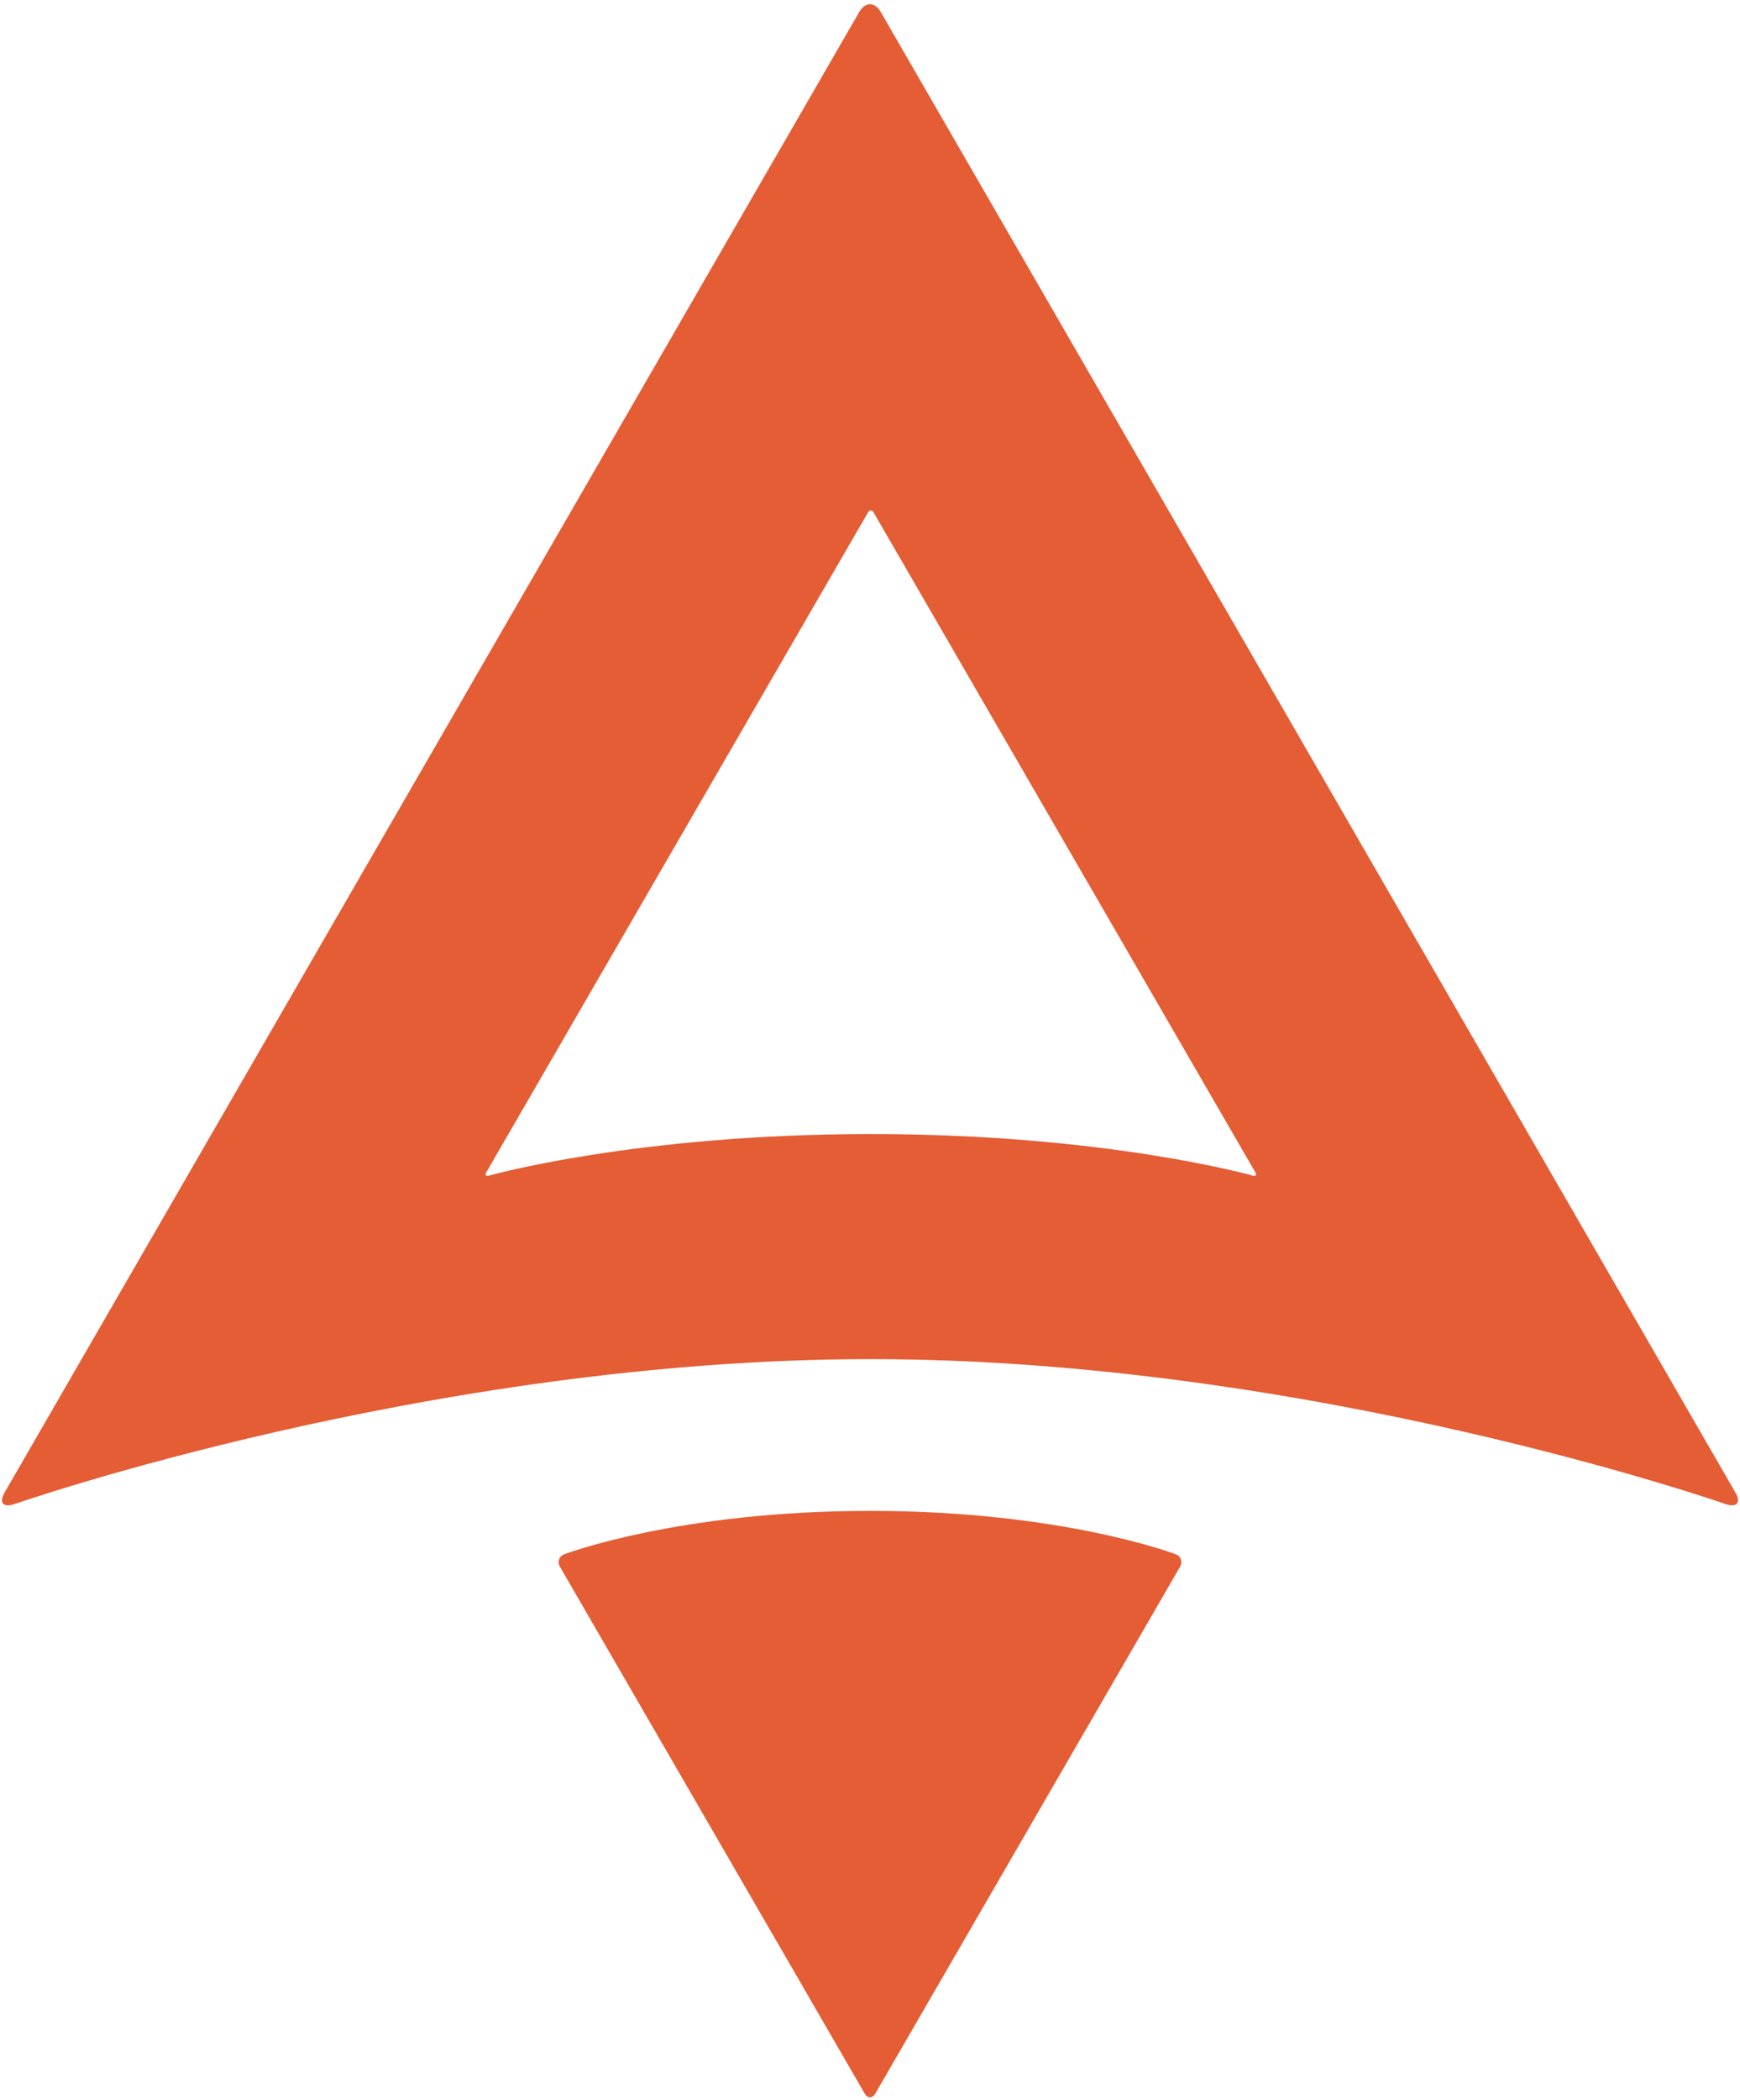 <?xml version="1.0" encoding="UTF-8" standalone="no"?>
<svg viewBox="0 0 325 392" version="1.1" xmlns="http://www.w3.org/2000/svg" xmlns:xlink="http://www.w3.org/1999/xlink">
    <g id="Page-1" stroke="none" stroke-width="1" fill="none" fill-rule="evenodd">
        <g id="Artboard-2-Copy-4" transform="translate(-88, -54)" fill="#E45D35">
            <g id="logo" transform="translate(88, 54)">
                <path d="M160.498,2.227 C161.603,0.313 163.4,0.319 164.502,2.227 L324.119,278.529 C325.225,280.444 324.432,281.424 322.331,280.733 C322.331,280.733 244.919,253.672 162.607,253.672 C80.296,253.672 2.65,280.742 2.65,280.742 C0.567,281.434 -0.221,280.438 0.881,278.529 L160.498,2.227 Z M162.149,95.607 C162.426,95.129 162.87,95.123 163.15,95.607 L234.481,218.826 C234.757,219.304 234.543,219.571 234.017,219.433 C234.017,219.433 206.679,211.664 162.69,211.664 C118.701,211.664 91.285,219.433 91.285,219.433 C90.751,219.575 90.539,219.31 90.819,218.826 L162.149,95.607 Z" id="Combined-Shape"></path>
                <path d="M161.502,282.708 C162.053,281.757 162.949,281.76 163.498,282.708 L220.406,381.014 C220.957,381.966 220.561,383.037 219.513,383.389 C219.513,383.389 198.356,391.452 162.533,391.452 C126.71,391.452 105.481,383.385 105.481,383.385 C104.44,383.028 104.045,381.963 104.594,381.014 L161.502,282.708 Z" id="Triangle-7-Copy" transform="translate(162.5, 336.724) scale(1, -1) translate(-162.5, -336.724) "></path>
            </g>
        </g>
    </g>
</svg>
